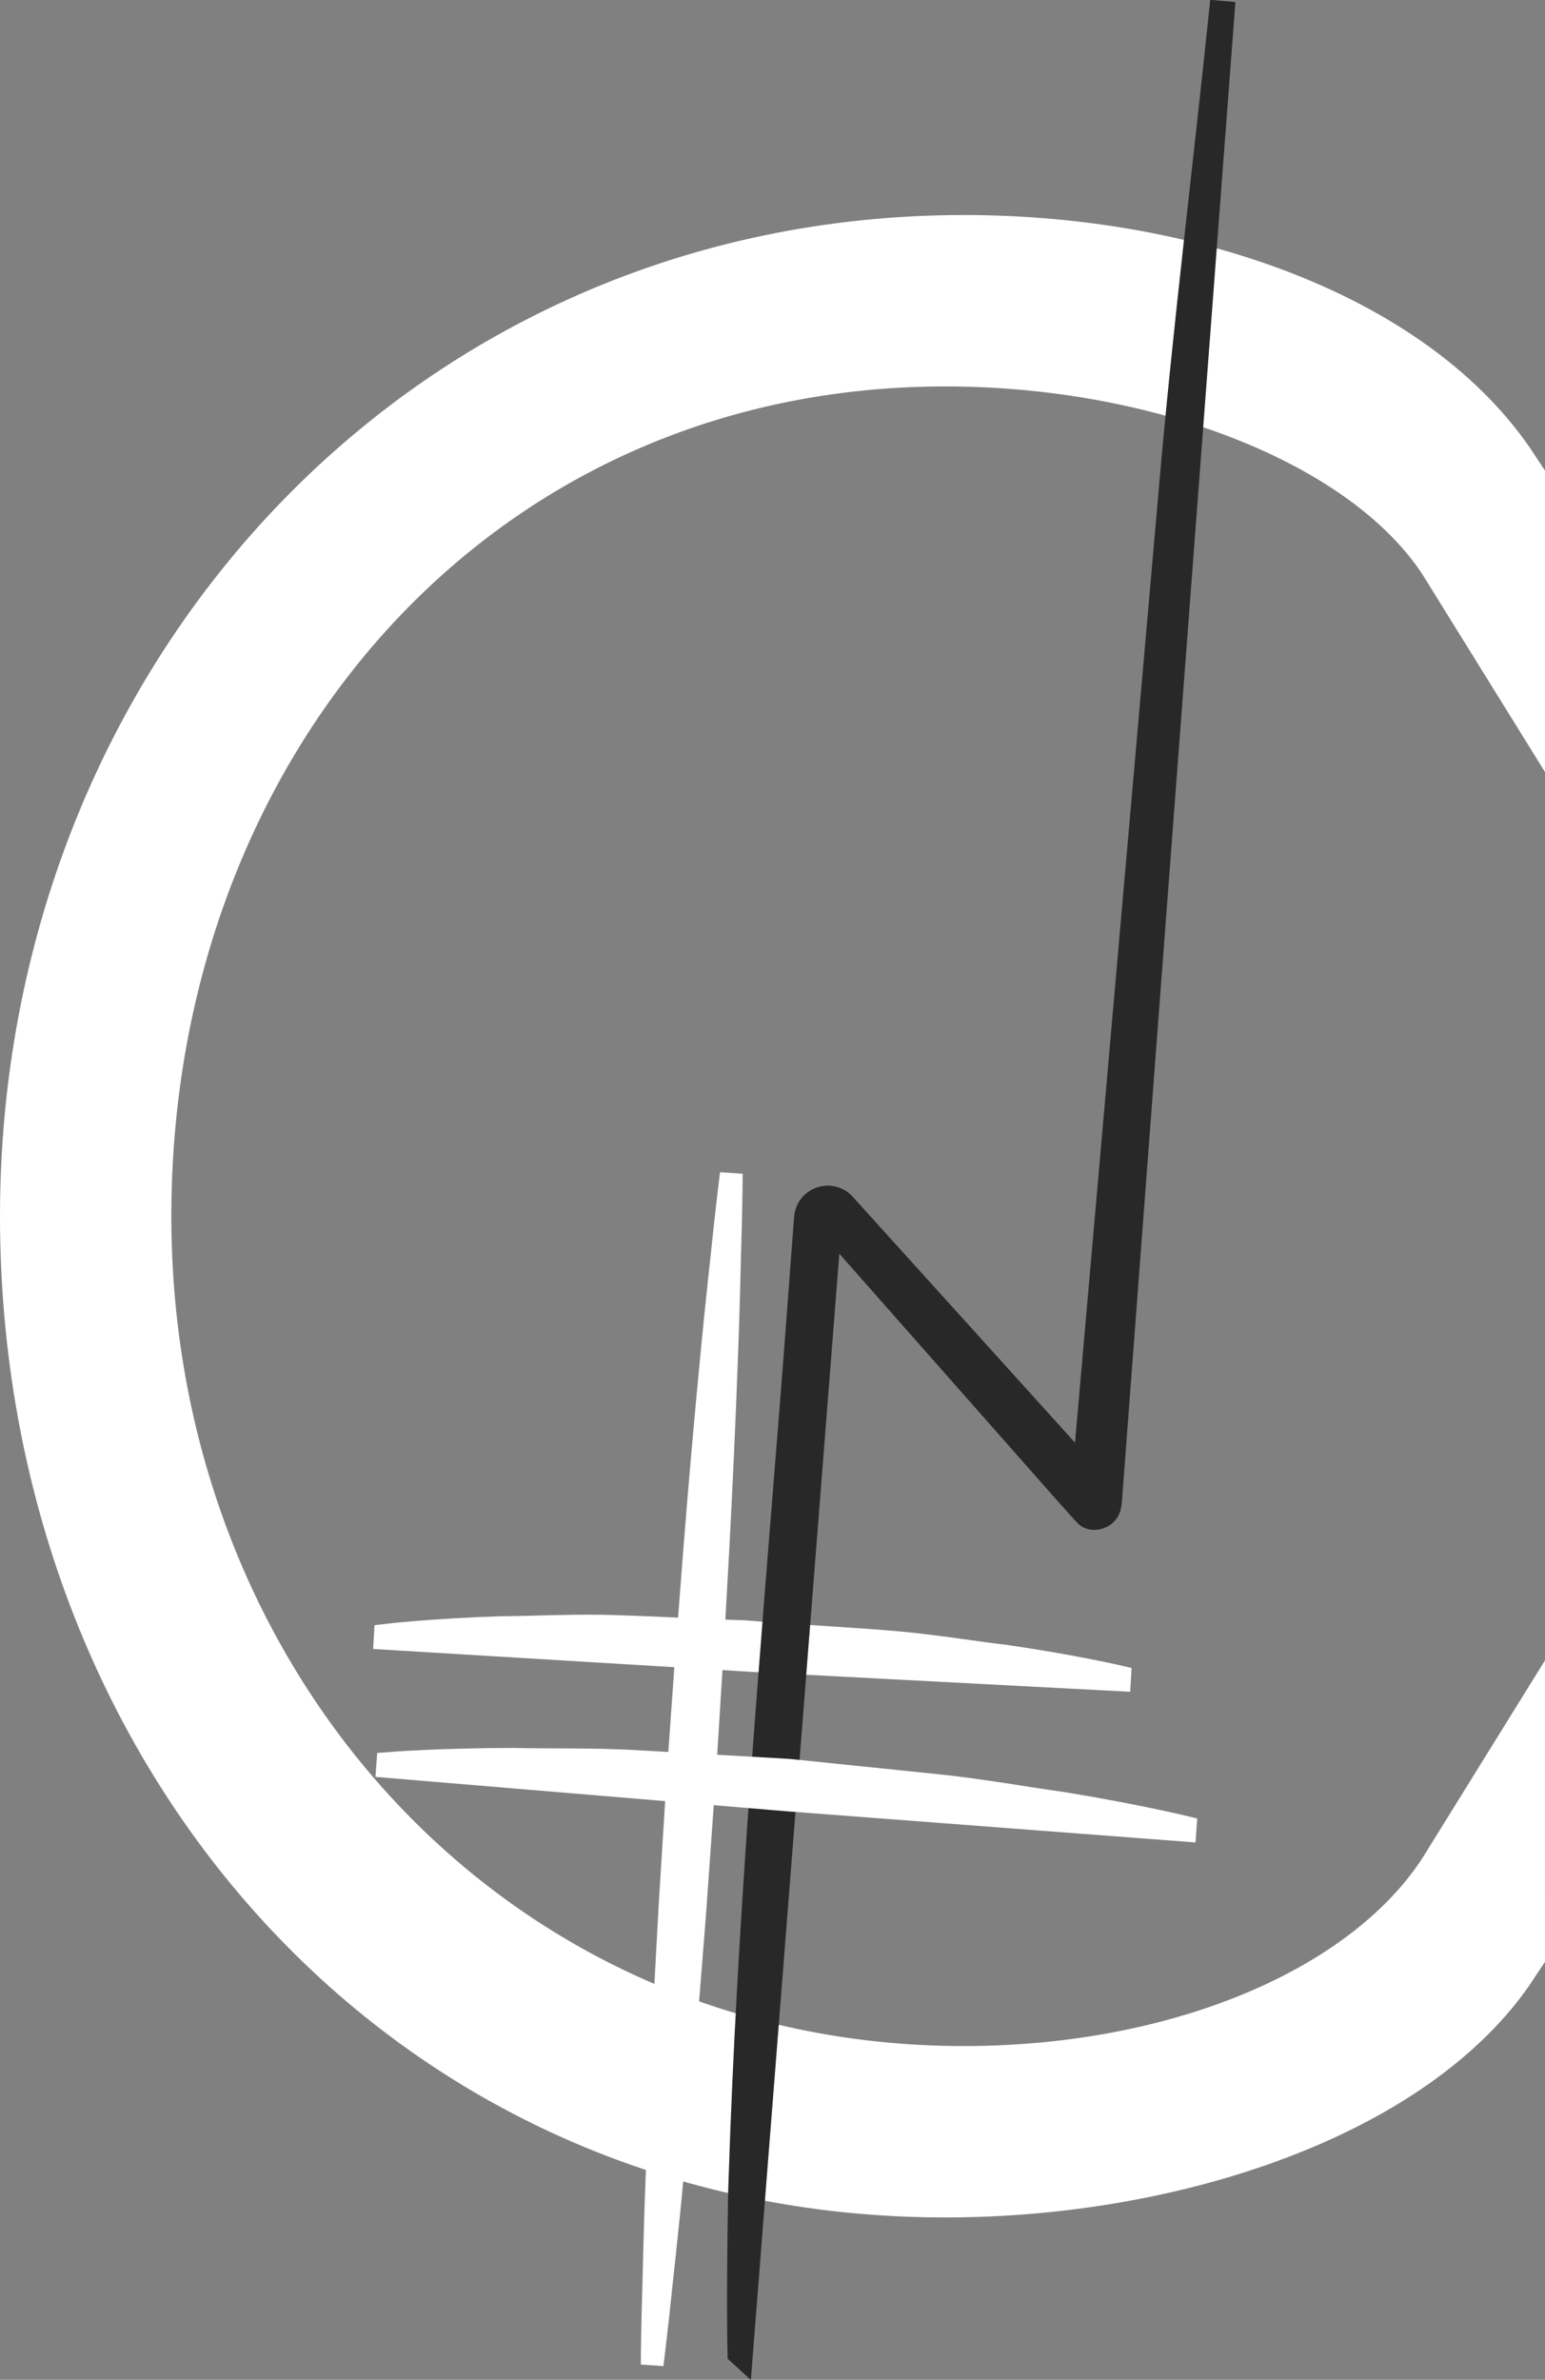 <?xml version="1.0" encoding="iso-8859-1"?>
<!-- Generator: Adobe Illustrator 19.0.0, SVG Export Plug-In . SVG Version: 6.00 Build 0)  -->
<svg version="1.1" id="Layer_1" xmlns="http://www.w3.org/2000/svg" xmlns:xlink="http://www.w3.org/1999/xlink" x="0px" y="0px"
	 viewBox="0 0 35.887 55.247" style="enable-background:new 0 0 35.887 55.247;" xml:space="preserve">
<rect x="0" y="0" width="35.887" height="55.247" fill="#808080" stroke="none"/>
<g id="XMLID_588_">
	<path id="XMLID_263_" style="fill:#FFFFFF;stroke:#FFFFFF;stroke-width:3;stroke-miterlimit:10;" d="M34.387,43.812
		c-2,3.227-6.749,5.187-12,5.187c-11.449,0-19.907-9.315-19.907-20.764s8.03-20.764,19.479-20.764
		c5.252,0,10.429,1.961,12.429,5.187v-1.283c-2-3.051-6.805-4.883-12-4.883C10.397,6.492,1.5,16.246,1.5,28.235
		s8.469,21.743,20.458,21.743c5.195,0,10.429-1.832,12.429-4.883V43.812z"/>
	<g id="XMLID_589_">
		<path id="XMLID_234_" style="fill:#FFFFFF;stroke:#FFFFFF;stroke-width:0.528;stroke-miterlimit:10;" d="M8.95,37.964
			c0,0,1.077-0.128,2.684-0.179c0.802-0.003,1.742-0.061,2.742-0.024c1.001,0.032,1.855,0.085,2.922,0.119
			c1.065,0.087,2.343,0.155,3.341,0.236c0.998,0.079,1.925,0.24,2.722,0.333c1.591,0.232,2.647,0.479,2.647,0.479l-0.004,0.069
			c0,0-4.266-0.224-8.531-0.448c-4.264-0.258-8.527-0.516-8.527-0.516L8.95,37.964z"/>
		<path id="XMLID_592_" style="fill:#282828;stroke:#282828;stroke-width:0.528;stroke-miterlimit:10;" d="M28.347,0.282
			c-0.383,3.679-0.843,7.351-1.163,11.035l-0.971,11.049l-0.971,11.049l-0.062,0.702l-1.802-1.993l-3.751-4.147l-0.014-0.016
			c-0.309-0.341-0.876-0.143-0.905,0.316l0,0c-0.103,1.358-0.202,2.716-0.309,4.073c-0.483,6.094-1.017,12.181-1.213,18.292
			c-0.003,0.078-0.005,0.157-0.008,0.235c-0.047,2.52-0.015,3.762-0.015,3.762l0.057,0.052l2.03-25.829
			c0.061-0.229,0.196-0.207,0.298-0.097l3.337,3.779l1.85,2.095c0,0,0.47,0.524,0.47,0.525c0.156,0.174,0.471,0.073,0.55-0.122
			c0.032-0.079,0.039-0.165,0.045-0.25c0.065-0.865,0.131-1.73,0.196-2.595c0.07-0.925,0.14-1.85,0.21-2.775
			c0.082-1.083,0.164-2.166,0.246-3.249c0.068-0.895,0.136-1.79,0.203-2.685c0.027-0.361,0.055-0.722,0.082-1.083l1.676-22.117
			L28.347,0.282z"/>
		<path id="XMLID_233_" style="fill:#FFFFFF;stroke:#FFFFFF;stroke-width:0.528;stroke-miterlimit:10;" d="M9.008,40.94
			c0,0,1.173-0.096,2.92-0.098c0.872,0.022,1.894-0.008,2.981,0.059c1.087,0.062,2.247,0.129,3.407,0.195
			c1.156,0.119,2.311,0.238,3.394,0.349c1.083,0.109,2.088,0.298,2.952,0.416c1.725,0.28,2.868,0.559,2.868,0.559l-0.005,0.069
			c0,0-4.632-0.353-9.264-0.706c-4.629-0.387-9.258-0.774-9.258-0.774L9.008,40.94z"/>
		<path id="XMLID_227_" style="fill:#FFFFFF;stroke:#FFFFFF;stroke-width:0.528;stroke-miterlimit:10;" d="M16.987,27.247
			c0,0-0.002,0.434-0.02,1.192c-0.024,0.758-0.041,1.841-0.093,3.14c-0.047,1.299-0.115,2.813-0.201,4.434
			c-0.045,0.811-0.092,1.648-0.14,2.499c-0.053,0.851-0.107,1.715-0.161,2.579c-0.061,0.864-0.122,1.728-0.182,2.578
			c-0.057,0.85-0.13,1.686-0.192,2.496c-0.129,1.619-0.262,3.128-0.388,4.422c-0.12,1.294-0.248,2.37-0.324,3.124
			c-0.083,0.754-0.138,1.184-0.138,1.184s0.002-0.434,0.02-1.192c0.024-0.758,0.04-1.841,0.092-3.14
			c0.047-1.299,0.115-2.813,0.201-4.434c0.046-0.811,0.084-1.649,0.14-2.499c0.053-0.851,0.107-1.715,0.161-2.579
			c0.061-0.864,0.122-1.728,0.182-2.578c0.066-0.85,0.13-1.686,0.192-2.496c0.129-1.619,0.263-3.128,0.388-4.422
			c0.121-1.294,0.247-2.37,0.324-3.124C16.932,27.678,16.987,27.247,16.987,27.247z"/>
	</g>
</g>
</svg>
